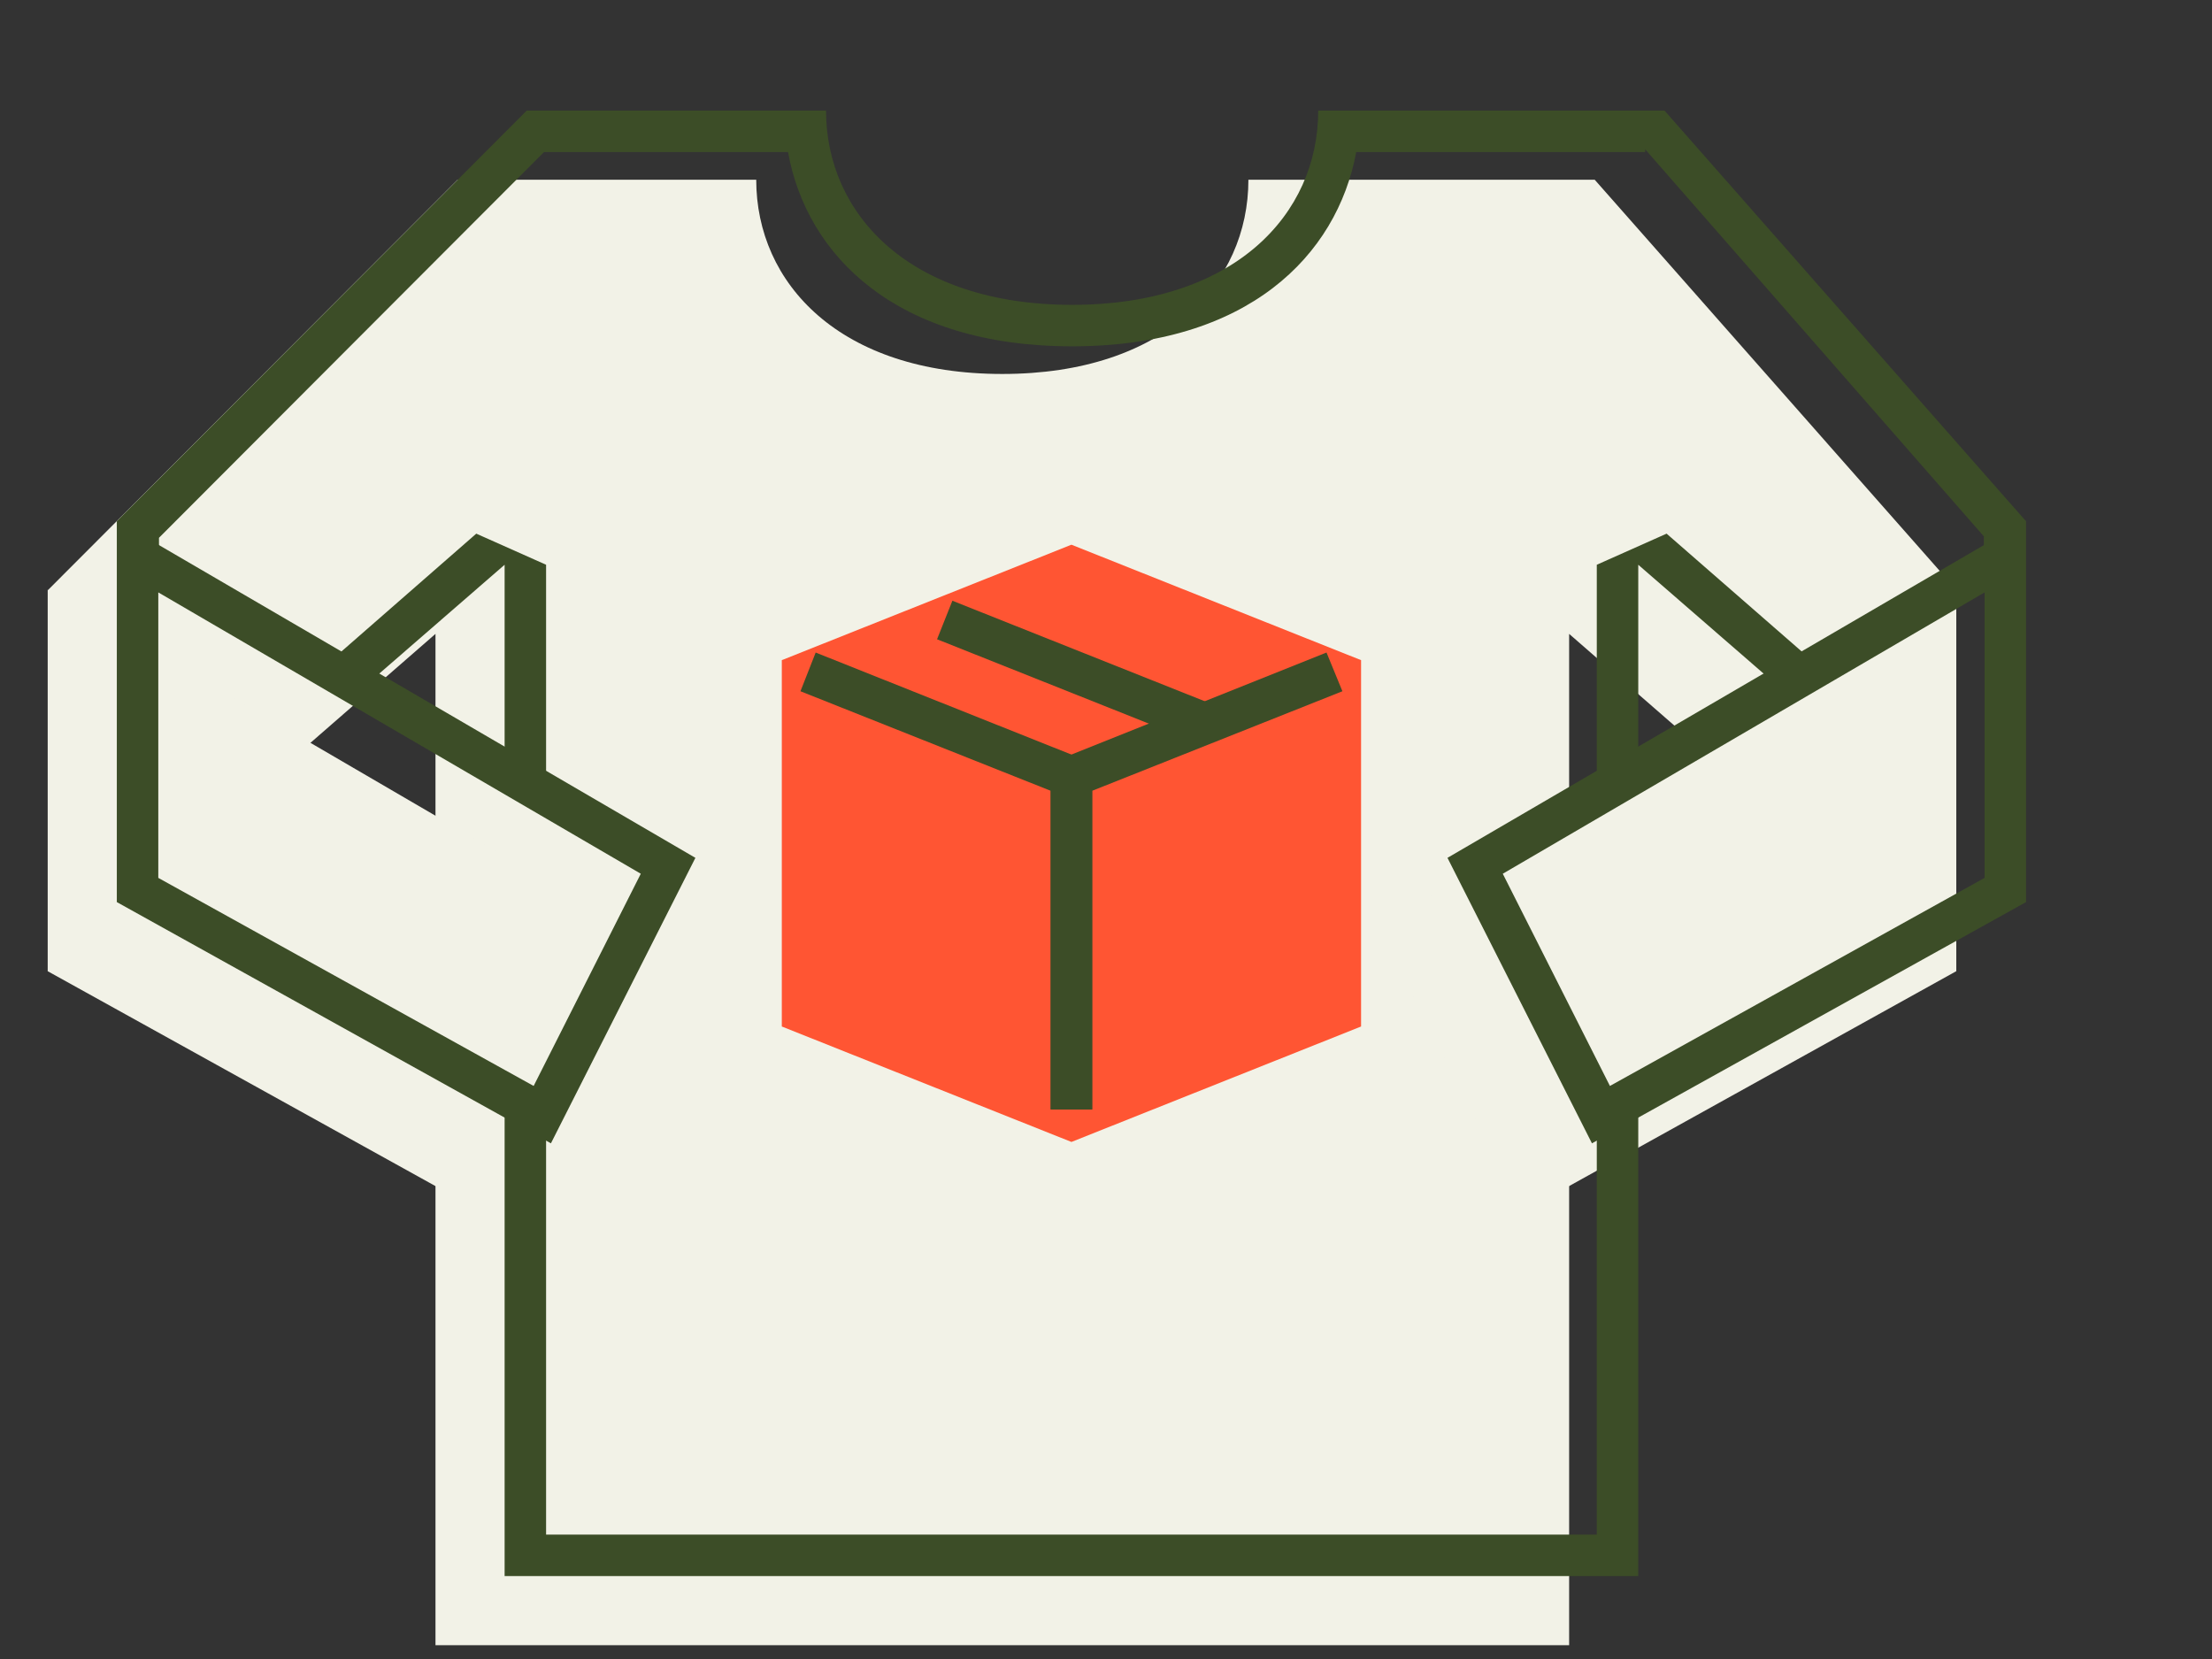 <?xml version="1.0" encoding="utf-8"?>
<!-- Generator: Adobe Illustrator 19.1.0, SVG Export Plug-In . SVG Version: 6.00 Build 0)  -->
<svg version="1.1" xmlns="http://www.w3.org/2000/svg" xmlns:xlink="http://www.w3.org/1999/xlink" x="0px" y="0px"
	 viewBox="0 0 320 240" enable-background="new 0 0 320 240" xml:space="preserve">
<rect x="0" y="0" width="320" height="240" fill="#333333" stroke="none"/>
<g id="Layer_2">
</g>
<g id="Layer_1">
</g>
<g id="Layer_3">
	<g>
		<g>
			<g>
				<path fill="#F2F2E7" d="M230.7,26h-50.1c0,15-12.1,28.1-35.6,28.1S109.4,41,109.4,26H66.2L7,85.3v55.2l56-48.8V238h164V91.7
					l56,48.8V85.3L230.7,26z"/>
			</g>
			<g>
				<polygon fill="#F2F2E7" points="6.9,140.5 69.7,175.3 90.6,134.1 6.9,85.3 				"/>
			</g>
			<g>
				<polygon fill="#F2F2E7" points="283,140.5 220.3,175.3 199.4,134.1 283,85.3 				"/>
			</g>
		</g>
		<g>
			<g>
				<g>
					<polygon fill="#FF5533" points="196.9,148.5 155,165.2 113.1,148.5 113.1,95.5 155,78.8 196.9,95.5 					"/>
				</g>
			</g>
			<g>
				<g>
					<g>
						<polygon fill="#3C4D27" points="158,160.5 152,160.5 152,114.4 115.8,100 118,94.4 156.1,109.6 158,112.3 						"/>
					</g>
				</g>
				<g>
					<g>
						
							<rect x="135.2" y="94.3" transform="matrix(0.929 0.37 -0.37 0.929 47.068 -50.723)" fill="#3C4D27" width="41" height="6"/>
					</g>
				</g>
				<g>
					<g>
						<polygon fill="#3C4D27" points="158,160.5 152,160.5 152,112.3 153.9,109.6 191.9,94.4 194.2,100 158,114.4 						"/>
					</g>
				</g>
			</g>
		</g>
		<g>
			<g>
				<g>
					<g>
						<g>
							<path fill="#3C4D27" d="M52.5,99.5L73,81.7V111l6,4V81.7l-10.1-4.5L47.5,95.9L52.5,99.5z M231,159v63H79v-62l-6-2v70h164v-70
								L231,159z M263,96.3l-21.9-19.1L231,81.7V115l6-4V81.7l20.5,17.8L263,96.3z M238,21.6l49,56V82l6-2v-4.7L240.8,16l0,0h-50.1
								c0,15-12.1,28.1-35.6,28.1S119.5,31,119.5,16H76.2L17,75.3V78l6,3v-3.2L78.7,22H114c2.7,15,15.7,28.1,41.1,28.1
								S193.4,37,196.2,22H238"/>
						</g>
					</g>
				</g>
			</g>
			<g>
				<g>
					<g>
						<g>
							<path fill="#3C4D27" d="M22.9,85.7l69.8,40.7l-15.5,30.7L22.9,127V85.7 M16.9,75.3v55.2l62.8,34.9l20.9-41.3L16.9,75.3
								L16.9,75.3z"/>
						</g>
					</g>
				</g>
			</g>
			<g>
				<g>
					<g>
						<g>
							<path fill="#3C4D27" d="M287.1,85.7V127l-54.2,30.1l-15.5-30.7L287.1,85.7 M293.1,75.3l-83.7,48.8l20.9,41.3l62.8-34.9V75.3
								L293.1,75.3z"/>
						</g>
					</g>
				</g>
			</g>
		</g>
	</g>
</g>
</svg>
